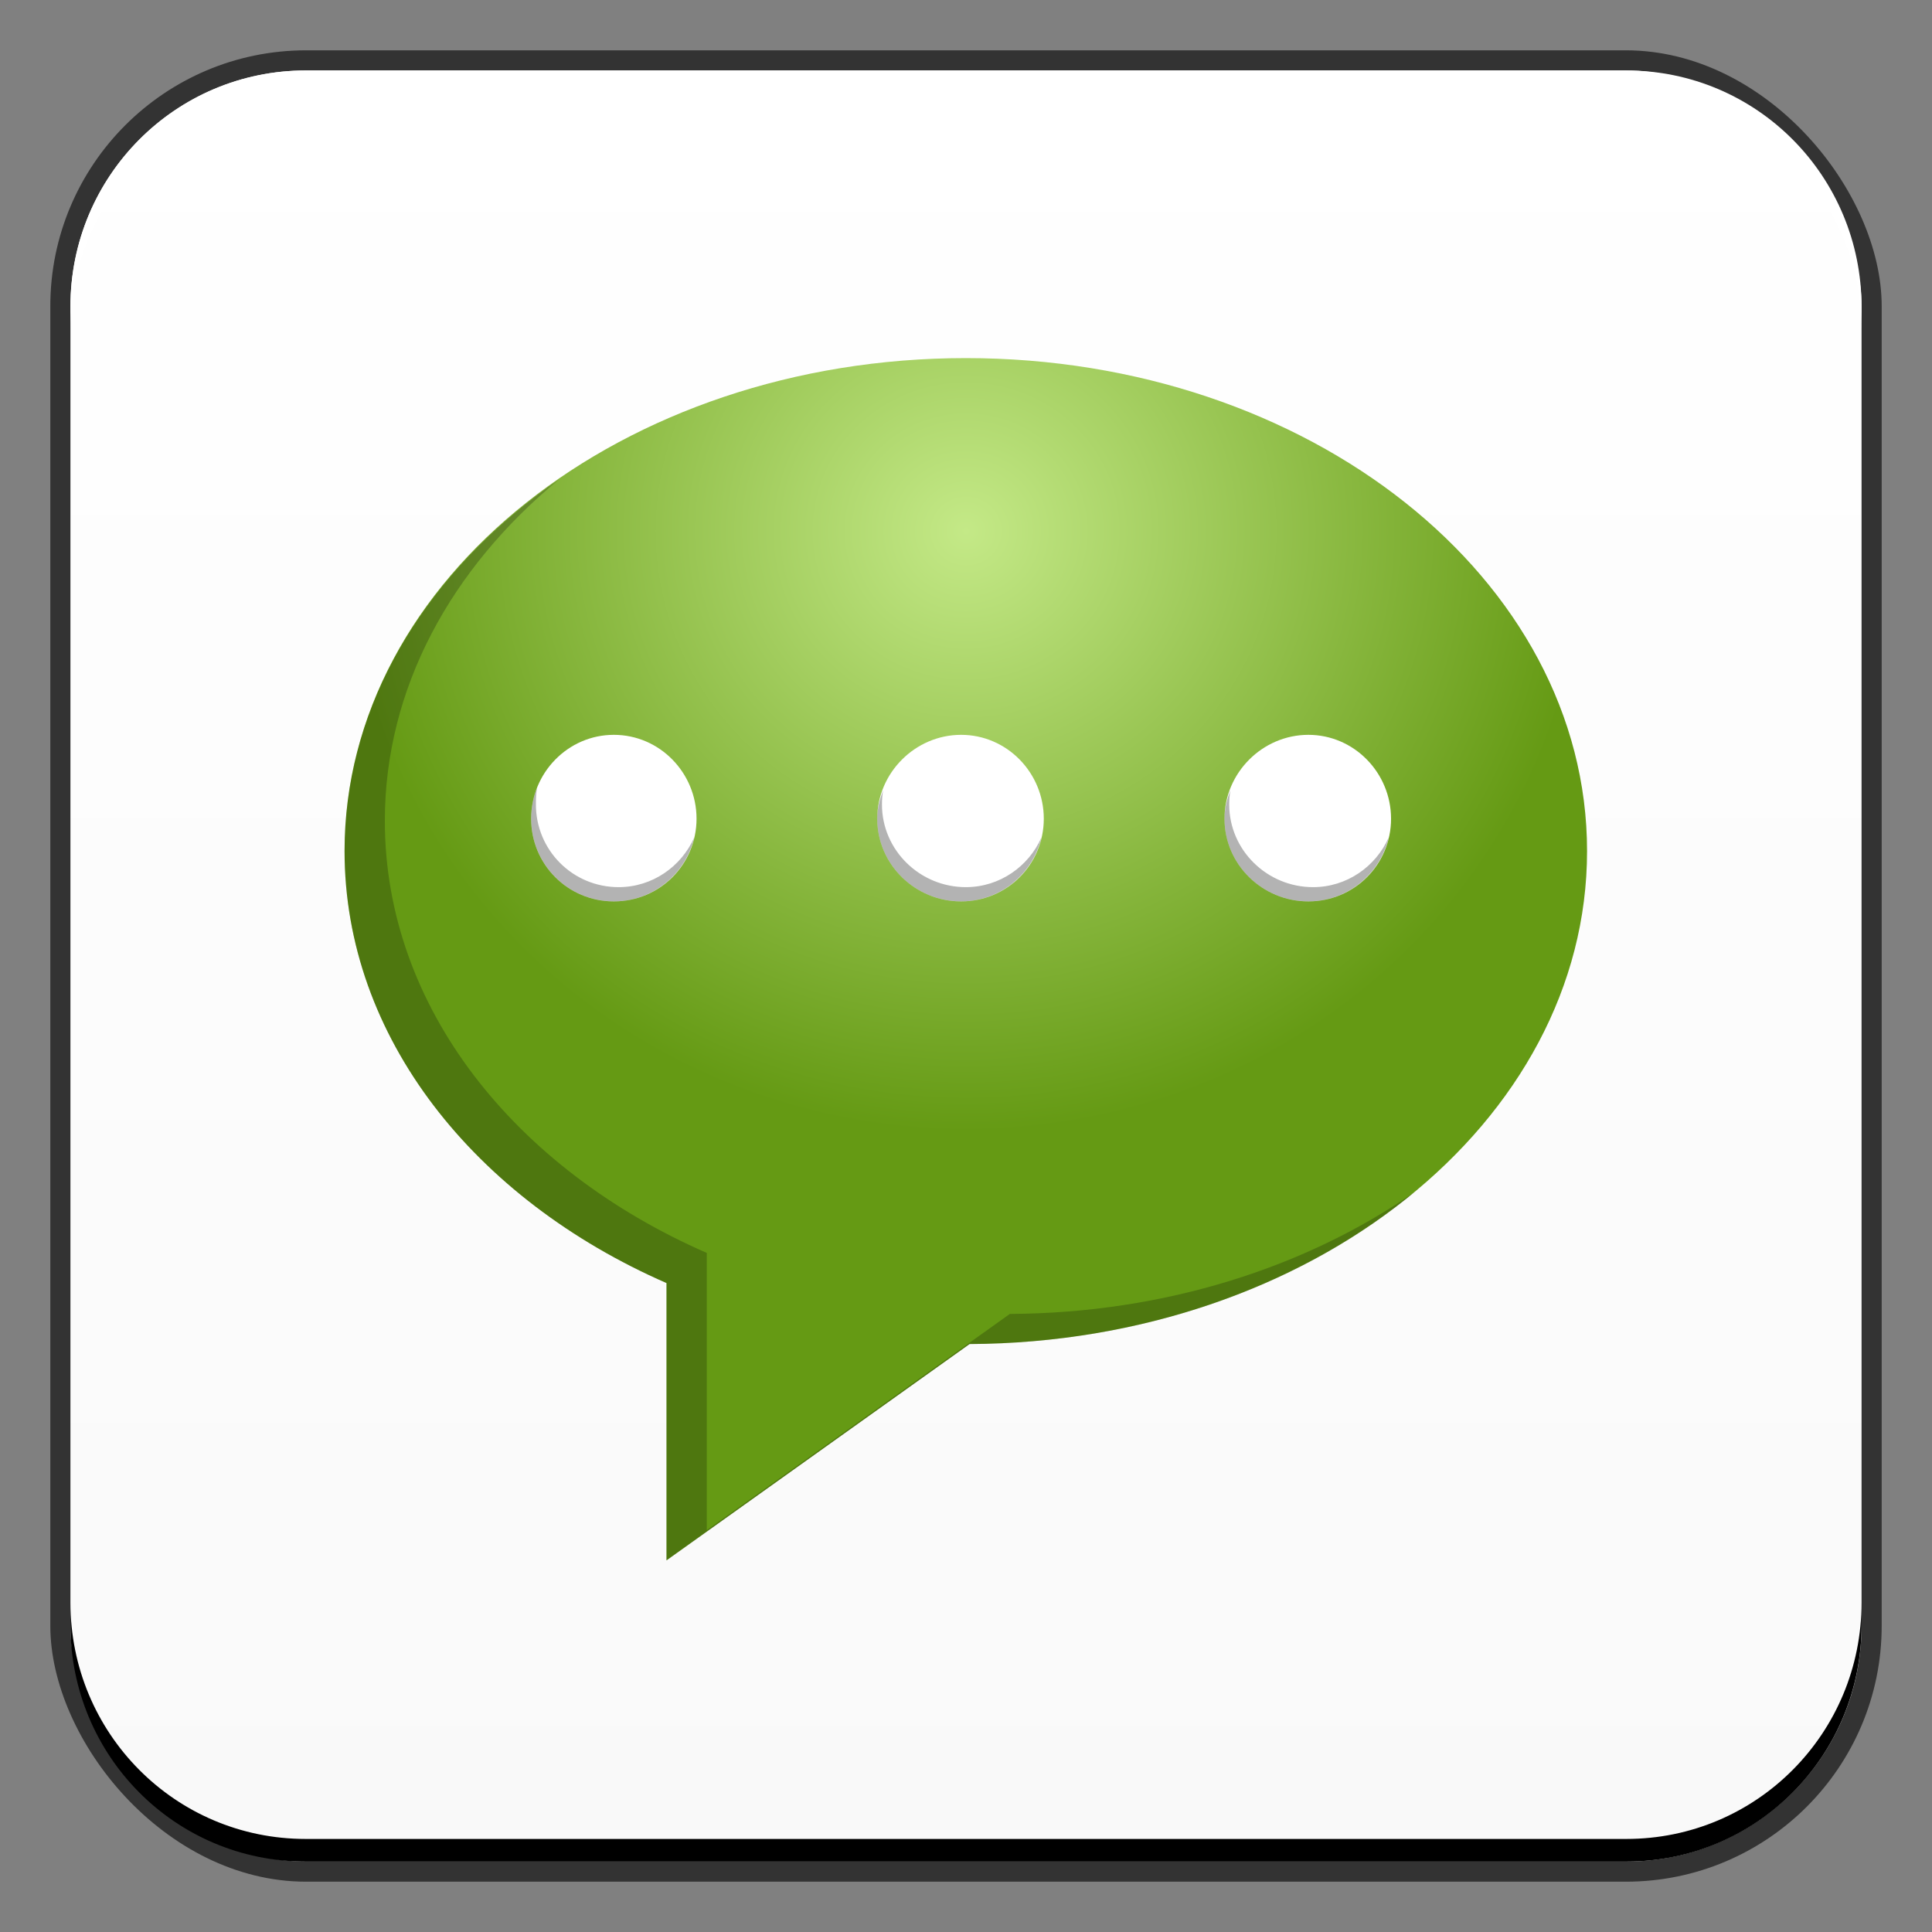 <?xml version="1.0" encoding="UTF-8" standalone="no"?>
<!-- Created with Inkscape (http://www.inkscape.org/) -->

<svg
   xmlns:dc="http://purl.org/dc/elements/1.1/"
   xmlns:cc="http://creativecommons.org/ns#"
   xmlns:rdf="http://www.w3.org/1999/02/22-rdf-syntax-ns#"
   xmlns:svg="http://www.w3.org/2000/svg"
   xmlns="http://www.w3.org/2000/svg"
   xmlns:xlink="http://www.w3.org/1999/xlink"
   xmlns:sodipodi="http://sodipodi.sourceforge.net/DTD/sodipodi-0.dtd"
   xmlns:inkscape="http://www.inkscape.org/namespaces/inkscape"
   width="48"
   height="48"
   id="svg2"
   version="1.1"
   inkscape:version="0.48+devel r12149"
   sodipodi:docname="omegat.svg">
  <rect width="100%" height="100%" fill="#808080" stroke="none"/>
  <defs
     id="defs4">
    <linearGradient
       inkscape:collect="always"
       xlink:href="#linearGradient835"
       id="linearGradient841"
       x1="23.625"
       y1="1050.987"
       x2="23.625"
       y2="1005.862"
       gradientUnits="userSpaceOnUse" />
    <linearGradient
       inkscape:collect="always"
       id="linearGradient835">
      <stop
         style="stop-color:#f9f9f9;stop-opacity:1"
         offset="0"
         id="stop837" />
      <stop
         style="stop-color:#ffffff;stop-opacity:1"
         offset="1"
         id="stop839" />
    </linearGradient>
    <radialGradient
       inkscape:collect="always"
       xlink:href="#linearGradient867-1"
       id="radialGradient4100"
       cx="-19.875"
       cy="1018.784"
       fx="-19.875"
       fy="1018.784"
       r="30.875"
       gradientTransform="matrix(0.532,1.0183635e-6,-9.8538012e-7,0.515,35.457,493.235)"
       gradientUnits="userSpaceOnUse" />
    <linearGradient
       id="linearGradient867-1">
      <stop
         id="stop869-8"
         offset="0"
         style="stop-color:#c4e987;stop-opacity:1" />
      <stop
         id="stop871-7"
         offset="1"
         style="stop-color:#659a14;stop-opacity:1" />
    </linearGradient>
  </defs>
  <sodipodi:namedview
     id="base"
     pagecolor="#ffffff"
     bordercolor="#666666"
     borderopacity="1.0"
     inkscape:pageopacity="0.0"
     inkscape:pageshadow="2"
     inkscape:zoom="2.8284273"
     inkscape:cx="-32.434432"
     inkscape:cy="45.635253"
     inkscape:document-units="px"
     inkscape:current-layer="layer1"
     showgrid="false"
     inkscape:window-width="1366"
     inkscape:window-height="714"
     inkscape:window-x="0"
     inkscape:window-y="30"
     inkscape:window-maximized="1">
    <inkscape:grid
       type="xygrid"
       id="grid3850" />
  </sodipodi:namedview>
  <g
     inkscape:label="Capa 1"
     inkscape:groupmode="layer"
     id="layer1"
     transform="translate(0,-1004.362)">
    <g
       transform="translate(0,1.7382813e-5)"
       id="g825">
      <rect
         ry="6.357"
         y="1005.612"
         x="1.25"
         height="45.5"
         width="45.5"
         id="rect6294"
         style="color:#000000;fill:#333333;fill-opacity:1;fill-rule:nonzero;stroke:none;stroke-width:0.2;marker:none;visibility:visible;display:inline;overflow:visible;enable-background:accumulate" />
      <rect
         style="color:#000000;fill:url(#linearGradient841);fill-opacity:1;fill-rule:nonzero;stroke:none;stroke-width:0.2;marker:none;visibility:visible;display:inline;overflow:visible;enable-background:accumulate"
         id="rect6296"
         width="44.5"
         height="44.5"
         x="1.75"
         y="1006.112"
         ry="5.857" />
      <path
         inkscape:connector-curvature="0"
         style="color:#000000;fill:#ffffff;fill-opacity:1;fill-rule:nonzero;stroke:none;stroke-width:0.2;marker:none;visibility:visible;display:inline;overflow:visible;enable-background:accumulate"
         d="m 1.75,1012.55 0,-0.562 c 0,-3.244 2.599,-5.875 5.844,-5.875 l 32.812,0 c 3.245,0 5.844,2.631 5.844,5.875 l 0,0.562 c 0,-3.244 -2.599,-5.875 -5.844,-5.875 l -32.812,0 C 4.349,1006.675 1.75,1009.305 1.75,1012.55 Z"
         id="path6361" />
      <path
         id="path6388"
         d="m 1.75,1044.175 0,0.562 c 0,3.244 2.599,5.875 5.844,5.875 l 32.812,0 c 3.245,0 5.844,-2.631 5.844,-5.875 l 0,-0.562 c 0,3.244 -2.599,5.875 -5.844,5.875 l -32.812,0 C 4.349,1050.05 1.75,1047.419 1.75,1044.175 Z"
         style="color:#000000;fill:#000000;fill-opacity:1;fill-rule:nonzero;stroke:none;stroke-width:0.2;marker:none;visibility:visible;display:inline;overflow:visible;enable-background:accumulate"
         inkscape:connector-curvature="0" />
      <g
         transform="matrix(0.939,0,0,0.939,0.638,61.74)"
         id="g4131">
        <path
           style="color:#000000;fill:url(#radialGradient4100);fill-opacity:1;fill-rule:nonzero;stroke:none;stroke-width:0.275;marker:none;visibility:visible;display:inline;overflow:visible;enable-background:accumulate"
           d="m 24.875,1013.332 c -9.078,0 -16.438,5.84 -16.438,13.043 0,4.926 3.44,9.21 8.518,11.43 l 0,7.337 8.019,-5.723 c 9.032,-0.043 16.338,-5.866 16.338,-13.043 C 41.312,1019.172 33.953,1013.332 24.875,1013.332 Z"
           id="path4088"
           inkscape:connector-curvature="0"
           sodipodi:nodetypes="sscccss" />
        <path
           style="color:#000000;fill:#ffffff;fill-opacity:1;fill-rule:nonzero;stroke:none;stroke-width:0.275;marker:none;visibility:visible;display:inline;overflow:visible;enable-background:accumulate"
           d="m 15.562,18.938 c -1.213,0 -2.188,1.006 -2.188,2.219 0,1.213 0.975,2.188 2.188,2.188 1.213,0 2.188,-0.975 2.188,-2.188 C 17.75,19.943 16.775,18.938 15.562,18.938 z m 9.188,0 c -1.213,0 -2.219,1.006 -2.219,2.219 0,1.213 1.006,2.188 2.219,2.188 1.213,0 2.188,-0.975 2.188,-2.188 C 26.938,19.943 25.963,18.938 24.75,18.938 z m 9.188,0 c -1.213,0 -2.219,1.006 -2.219,2.219 0,1.213 1.006,2.188 2.219,2.188 1.213,0 2.188,-0.975 2.188,-2.188 C 36.125,19.943 35.15,18.938 33.938,18.938 Z"
           transform="translate(0,1004.362)"
           id="path4102"
           inkscape:connector-curvature="0" />
        <path
           inkscape:connector-curvature="0"
           style="color:#000000;fill:#000000;fill-opacity:0.228;fill-rule:nonzero;stroke:none;stroke-width:0.275;marker:none;visibility:visible;display:inline;overflow:visible;enable-background:accumulate"
           d="m 14.111,1016.543 c -3.466,2.391 -5.673,5.902 -5.673,9.833 0,4.926 3.44,9.21 8.518,11.43 l 0,7.337 8.019,-5.723 c 4.631,-0.022 8.808,-1.562 11.779,-4.026 -2.868,1.992 -6.61,3.208 -10.714,3.228 l -8.019,5.723 0,-7.337 c -5.079,-2.219 -8.518,-6.504 -8.518,-11.43 C 9.502,1022.063 11.263,1018.889 14.111,1016.543 Z"
           id="path4108" />
        <path
           style="color:#000000;fill:#000000;fill-opacity:0.3;fill-rule:nonzero;stroke:none;stroke-width:0.275;marker:none;visibility:visible;display:inline;overflow:visible;enable-background:accumulate"
           d="m 13.531,20.344 c -0.103,0.257 -0.156,0.52 -0.156,0.812 0,1.213 0.975,2.188 2.188,2.188 1.037,0 1.896,-0.723 2.125,-1.688 -0.34,0.765 -1.105,1.312 -2,1.312 -1.213,0 -2.188,-0.975 -2.188,-2.188 C 13.5,20.63 13.502,20.487 13.531,20.344 z m 9.156,0.062 c -0.09,0.24 -0.156,0.481 -0.156,0.75 0,1.213 1.006,2.188 2.219,2.188 1.037,0 1.896,-0.723 2.125,-1.688 -0.34,0.765 -1.105,1.312 -2,1.312 -1.213,0 -2.219,-0.975 -2.219,-2.188 C 22.656,20.651 22.665,20.531 22.688,20.406 z m 9.188,0 c -0.09,0.24 -0.156,0.481 -0.156,0.75 0,1.213 1.006,2.188 2.219,2.188 1.037,0 1.896,-0.723 2.125,-1.688 -0.34,0.765 -1.105,1.312 -2,1.312 -1.213,0 -2.219,-0.975 -2.219,-2.188 C 31.844,20.651 31.853,20.531 31.875,20.406 Z"
           transform="translate(0,1004.362)"
           id="path4126"
           inkscape:connector-curvature="0" />
      </g>
    </g>
  </g>
</svg>
